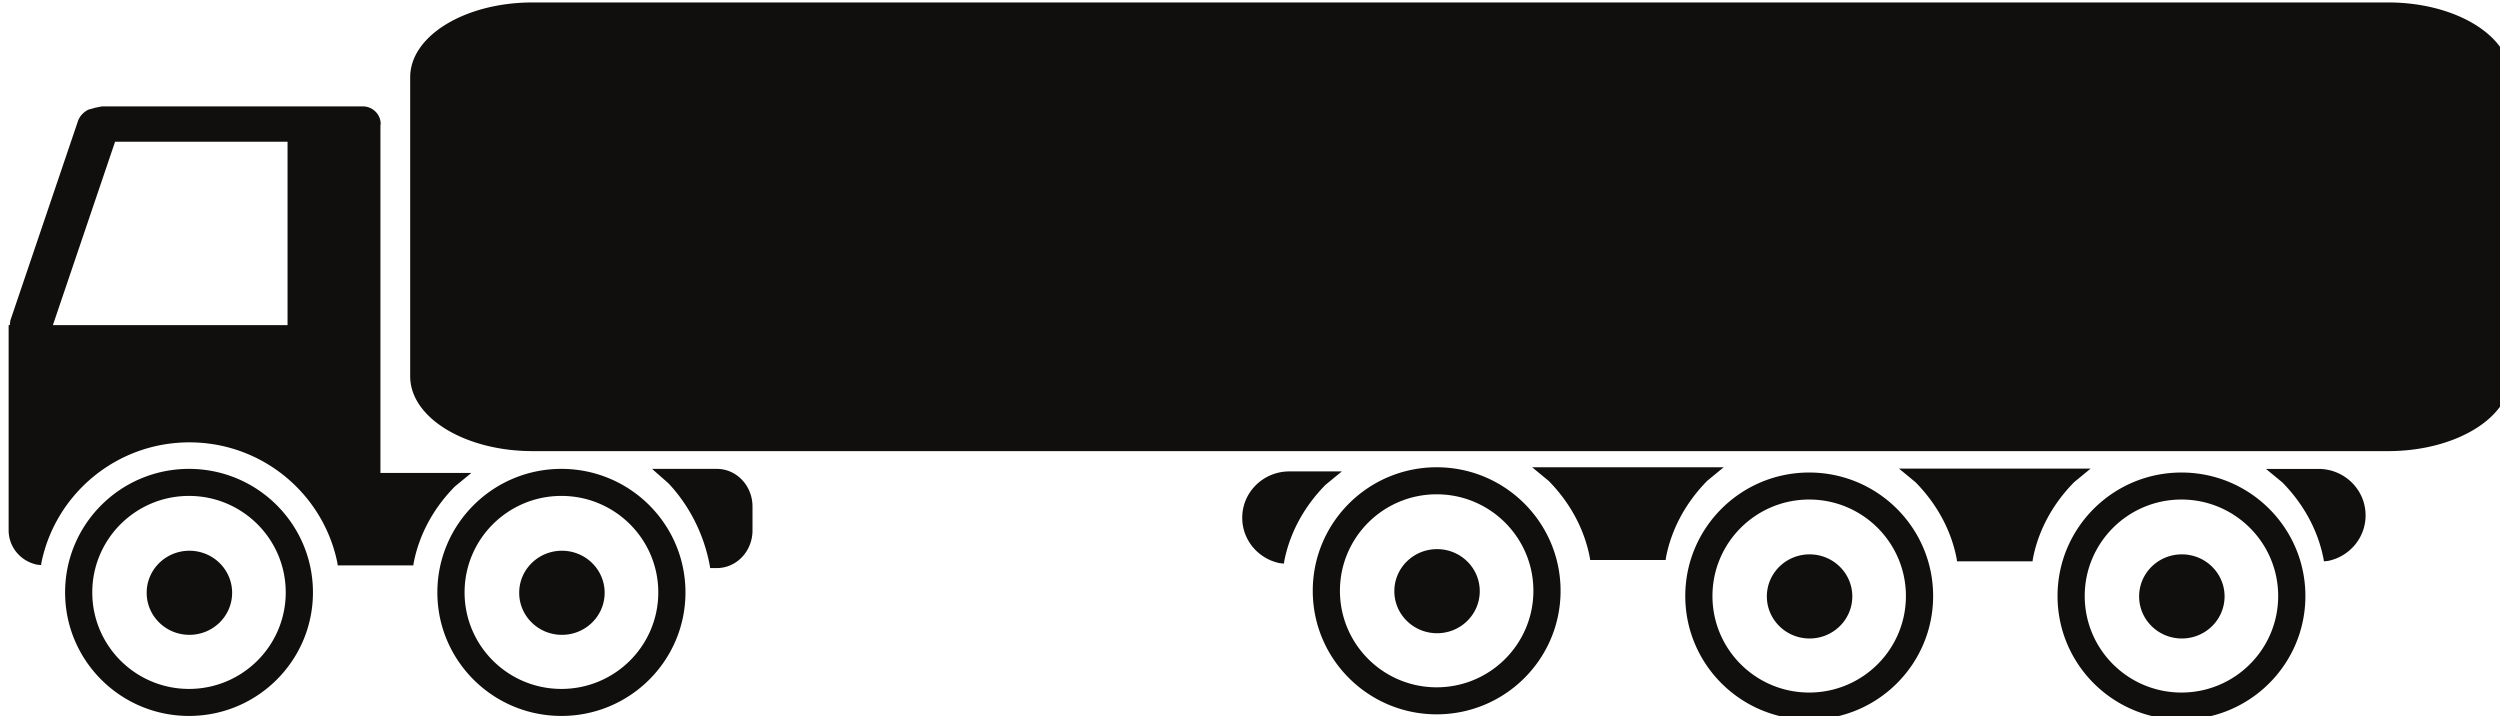 <svg xmlns="http://www.w3.org/2000/svg" viewBox="0 0 34.905 10" height="10mm" width="131.926"><defs><clipPath clipPathUnits="userSpaceOnUse" id="a"><path d="M306.728 114.205H375.9v23.319h-69.172z"/></clipPath></defs><g clip-path="url(#a)" transform="matrix(.506 0 0 -.432 -155.12 59.365)"><path d="M366.765 119.502c.651 0 1.179-.609 1.179-1.359 0-.751-.528-1.36-1.179-1.36s-1.179.609-1.179 1.36c0 .75.528 1.359 1.179 1.359m-10.272 0c.651 0 1.179-.609 1.179-1.359 0-.751-.528-1.36-1.179-1.36s-1.179.609-1.179 1.36c0 .75.528 1.359 1.179 1.359m-34.427.117c.651 0 1.179-.608 1.179-1.359s-.528-1.359-1.179-1.359-1.179.608-1.179 1.359.528 1.359 1.179 1.359m-10.279 0c.651 0 1.179-.608 1.179-1.359s-.528-1.359-1.179-1.359-1.179.608-1.179 1.359.528 1.359 1.179 1.359m34.427.052c.651 0 1.178-.608 1.178-1.359s-.527-1.359-1.178-1.359c-.651 0-1.179.608-1.179 1.359s.528 1.359 1.179 1.359m20.54 1.603c-1.474 0-2.669-1.397-2.669-3.119 0-1.723 1.195-3.119 2.669-3.119s2.669 1.396 2.669 3.119c0 1.722-1.195 3.119-2.669 3.119m-10.272 0c-1.474 0-2.669-1.397-2.669-3.119 0-1.723 1.195-3.119 2.669-3.119s2.669 1.396 2.669 3.119c0 1.722-1.195 3.119-2.669 3.119m-34.43.117c-1.476 0-2.672-1.396-2.672-3.119 0-1.722 1.196-3.119 2.672-3.119 1.476 0 2.673 1.397 2.673 3.119 0 1.723-1.197 3.119-2.673 3.119m-10.276 0c-1.474 0-2.669-1.396-2.669-3.119 0-1.722 1.195-3.119 2.669-3.119s2.669 1.397 2.669 3.119c0 1.723-1.195 3.119-2.669 3.119m34.427.052c-1.474 0-2.669-1.396-2.669-3.119 0-1.722 1.195-3.119 2.669-3.119s2.669 1.397 2.669 3.119c0 1.723-1.195 3.119-2.669 3.119m20.551.704c1.889 0 3.42-1.787 3.42-3.992s-1.531-3.993-3.42-3.993c-1.888 0-3.419 1.788-3.419 3.993s1.531 3.992 3.419 3.992m-10.272 0c1.889 0 3.42-1.787 3.42-3.992s-1.531-3.993-3.42-3.993c-1.888 0-3.419 1.788-3.419 3.993s1.531 3.992 3.419 3.992m-14.345.036h1.45l-.453-.436a5.142 5.142 0 01-1.135-2.458l-.011-.085-.113.013c-.592.14-1.037.744-1.037 1.468 0 .827.582 1.498 1.299 1.498m26.949.081h1.45c.717 0 1.299-.672 1.299-1.502 0-.726-.445-1.332-1.037-1.472l-.113-.013-.011.085a5.162 5.162 0 01-1.135 2.465zm-44.533.001h1.788c.544 0 .984-.545.984-1.218v-.771c0-.672-.44-1.217-.984-1.217h-.185l-.013.101c-.166 1.018-.57 1.929-1.136 2.637zm-2.501 0c1.89 0 3.423-1.788 3.423-3.993s-1.533-3.992-3.423-3.992c-1.89 0-3.423 1.787-3.423 3.992s1.533 3.993 3.423 3.993m-10.276 0c1.889 0 3.42-1.788 3.42-3.993s-1.531-3.992-3.42-3.992c-1.888 0-3.419 1.787-3.419 3.992s1.531 3.993 3.419 3.993m47.185.008h5.286l-.453-.436a5.143 5.143 0 01-1.136-2.458l-.013-.102h-2.083l-.013.102a5.134 5.134 0 01-1.136 2.458zm-10.124.044h5.286l-.453-.436a5.152 5.152 0 01-1.136-2.458l-.013-.103h-2.082l-.014.103a5.142 5.142 0 01-1.135 2.458zm-2.634 0c1.888 0 3.419-1.788 3.419-3.993s-1.531-3.992-3.419-3.992c-1.888 0-3.419 1.787-3.419 3.992s1.531 3.993 3.419 3.993m-36.467 10.521l-1.716-5.927h6.475v5.927zm-.36 1.143h7.193c.274 0 .496-.256.496-.571l-.007-.041v-11.235h2.509l-.453-.436a5.134 5.134 0 01-1.136-2.458l-.013-.094h-2.084l-.013.094c-.388 2.215-2.068 3.882-4.081 3.882-2.013 0-3.693-1.667-4.082-3.882l-.011-.084-.109.013c-.448.106-.786.563-.786 1.112v6.63h.032l.016.152 1.861 6.428a.646.646 0 00.29.384l.183.059.002.002.015.004.013.004.003-.001zm11.882 3.359h51.197c1.866 0 3.38-1.082 3.38-2.417v-9.667c0-1.335-1.514-2.417-3.38-2.417h-51.197c-1.866 0-3.379 1.082-3.379 2.417v9.667c0 1.335 1.513 2.417 3.379 2.417" fill="#100f0d" fill-rule="evenodd"/></g></svg>